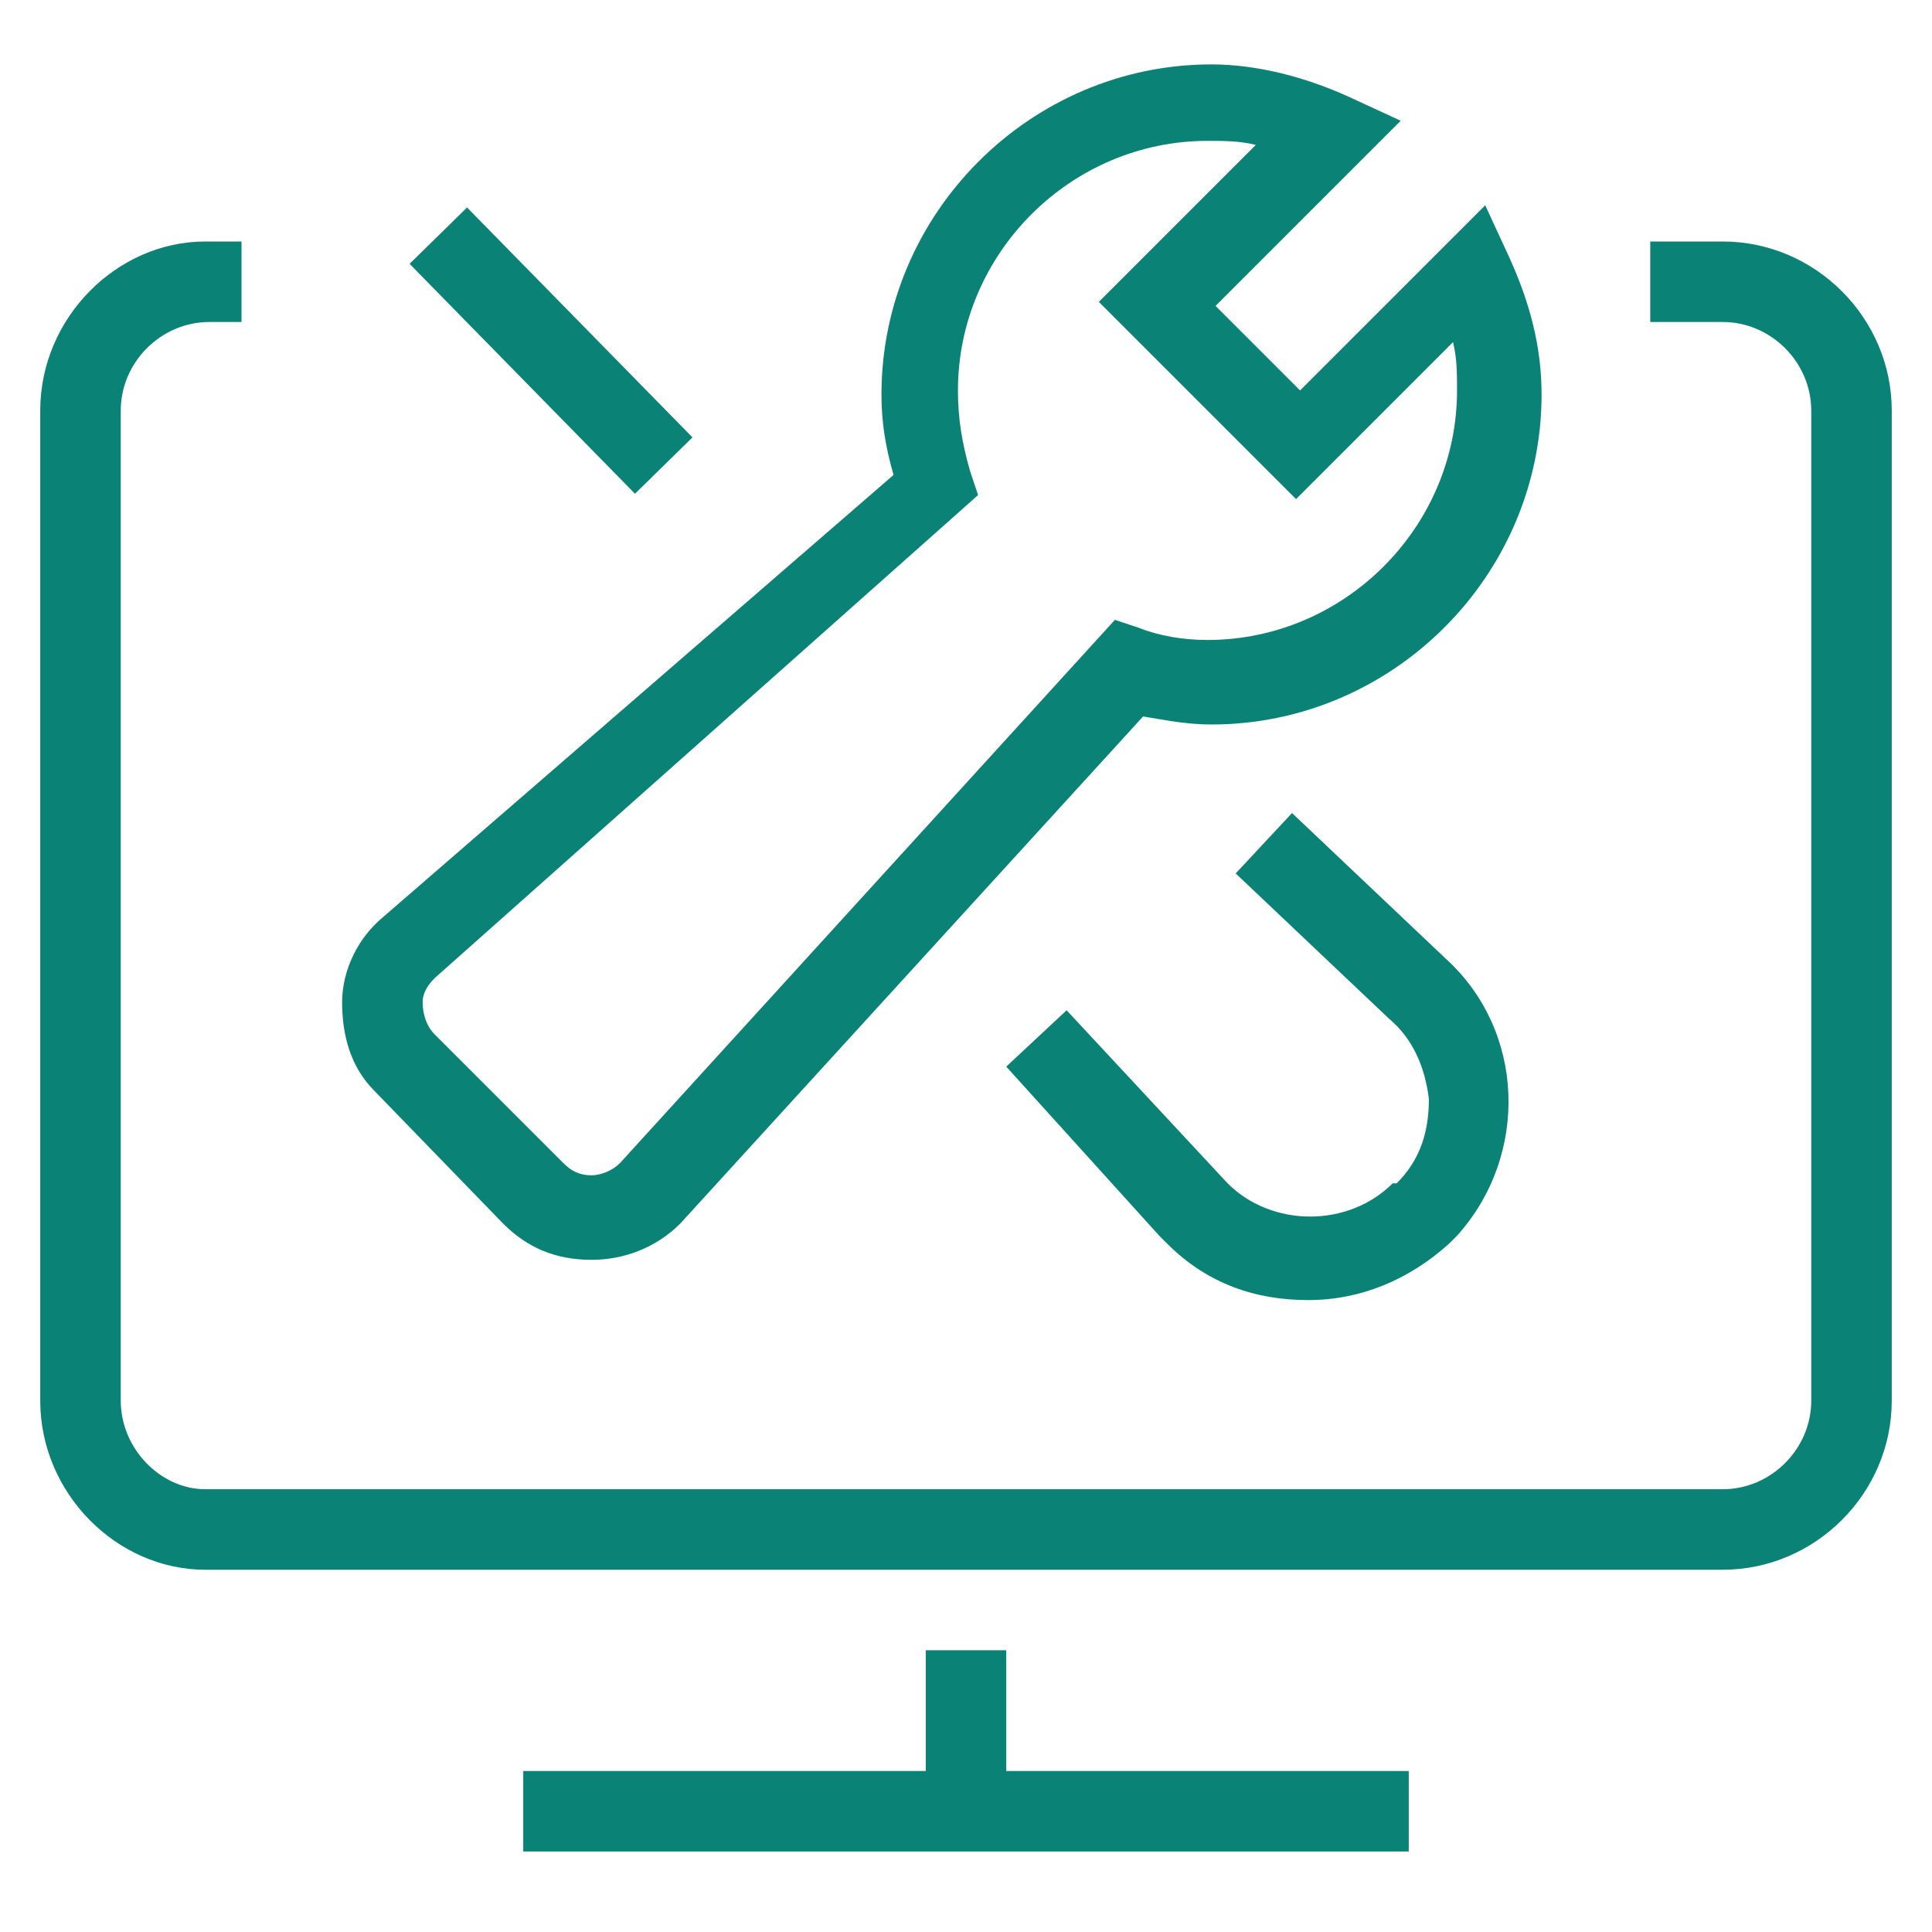 <?xml version="1.0" encoding="utf-8"?>
<!-- Generator: Adobe Illustrator 27.8.0, SVG Export Plug-In . SVG Version: 6.00 Build 0)  -->
<svg version="1.1" id="Ebene_1" xmlns="http://www.w3.org/2000/svg" xmlns:xlink="http://www.w3.org/1999/xlink" x="0px" y="0px"
	 viewBox="0 0 48 48" style="enable-background:new 0 0 48 48;" xml:space="preserve">
<style type="text/css">
	.st0{fill:none;}
	.st1{fill:#0A8276;}
</style>
<rect x="0" class="st0" width="48" height="48"/>
<g>
	<polygon class="st1" points="25,41 23,41 23,44 13,44 13,46 35,46 35,44 25,44 	"/>
	<path class="st1" d="M42.8,6H41v2h1.8C44,8,45,9,45,10.2v24.6c0,1.2-1,2.2-2.2,2.2H5.1C4,37,3,36,3,34.8V10.2C3,9,4,8,5.2,8L6,8
		l0-2L5.1,6C2.9,6,1,7.9,1,10.2v24.6C1,37.1,2.9,39,5.1,39h37.7c2.3,0,4.2-1.9,4.2-4.2V10.2C47,7.9,45.1,6,42.8,6z"/>
	<rect x="12.7" y="4.7" transform="matrix(0.714 -0.7 0.7 0.714 -2.182 12.089)" class="st1" width="2" height="8"/>
	<path class="st1" d="M34.6,29.4c-1.1,1.1-3,1.1-4.1,0l-4-4.3L25,26.5l3.8,4.2c0.1,0.1,0.1,0.1,0.2,0.2c1,1,2.2,1.4,3.5,1.4
		c1.3,0,2.5-0.5,3.5-1.4c0.1-0.1,0.1-0.1,0.2-0.2c1.8-2,1.7-5.1-0.3-6.9l-3.8-3.6l-1.4,1.5l3.8,3.6c0.6,0.5,0.9,1.2,1,2
		c0,0.8-0.2,1.5-0.8,2.1L34.6,29.4z"/>
	<path class="st1" d="M12.5,30.4c0.6,0.6,1.3,0.9,2.2,0.9c0,0,0,0,0,0c0.8,0,1.6-0.3,2.2-0.9l11.5-12.6c0.6,0.1,1.1,0.2,1.7,0.2
		c4.5,0,8.2-3.7,8.2-8.2c0-1.2-0.3-2.3-0.8-3.4l-0.6-1.3l-4.6,4.6l-2.1-2.1l4.6-4.6l-1.3-0.6c-1.1-0.5-2.3-0.8-3.4-0.8
		c-4.5,0-8.2,3.7-8.2,8.2c0,0.7,0.1,1.3,0.3,2L9.5,22.8c-0.6,0.5-1,1.3-1,2.1c0,0.8,0.2,1.6,0.8,2.2L12.5,30.4z M10.8,24.3l13.5-12
		l-0.2-0.6c-0.2-0.7-0.3-1.3-0.3-2c0-3.4,2.8-6.2,6.2-6.2c0.4,0,0.8,0,1.2,0.1l-3.9,3.9l4.9,4.9l3.9-3.9c0.1,0.4,0.1,0.8,0.1,1.2v0
		c0,3.4-2.8,6.2-6.2,6.2c-0.6,0-1.2-0.1-1.7-0.3l-0.6-0.2L15.4,28.9c-0.2,0.2-0.5,0.3-0.7,0.3c0,0,0,0,0,0c-0.3,0-0.5-0.1-0.7-0.3
		l-3.2-3.2c-0.2-0.2-0.3-0.5-0.3-0.8C10.5,24.7,10.6,24.5,10.8,24.3z"/>
</g>
</svg>
